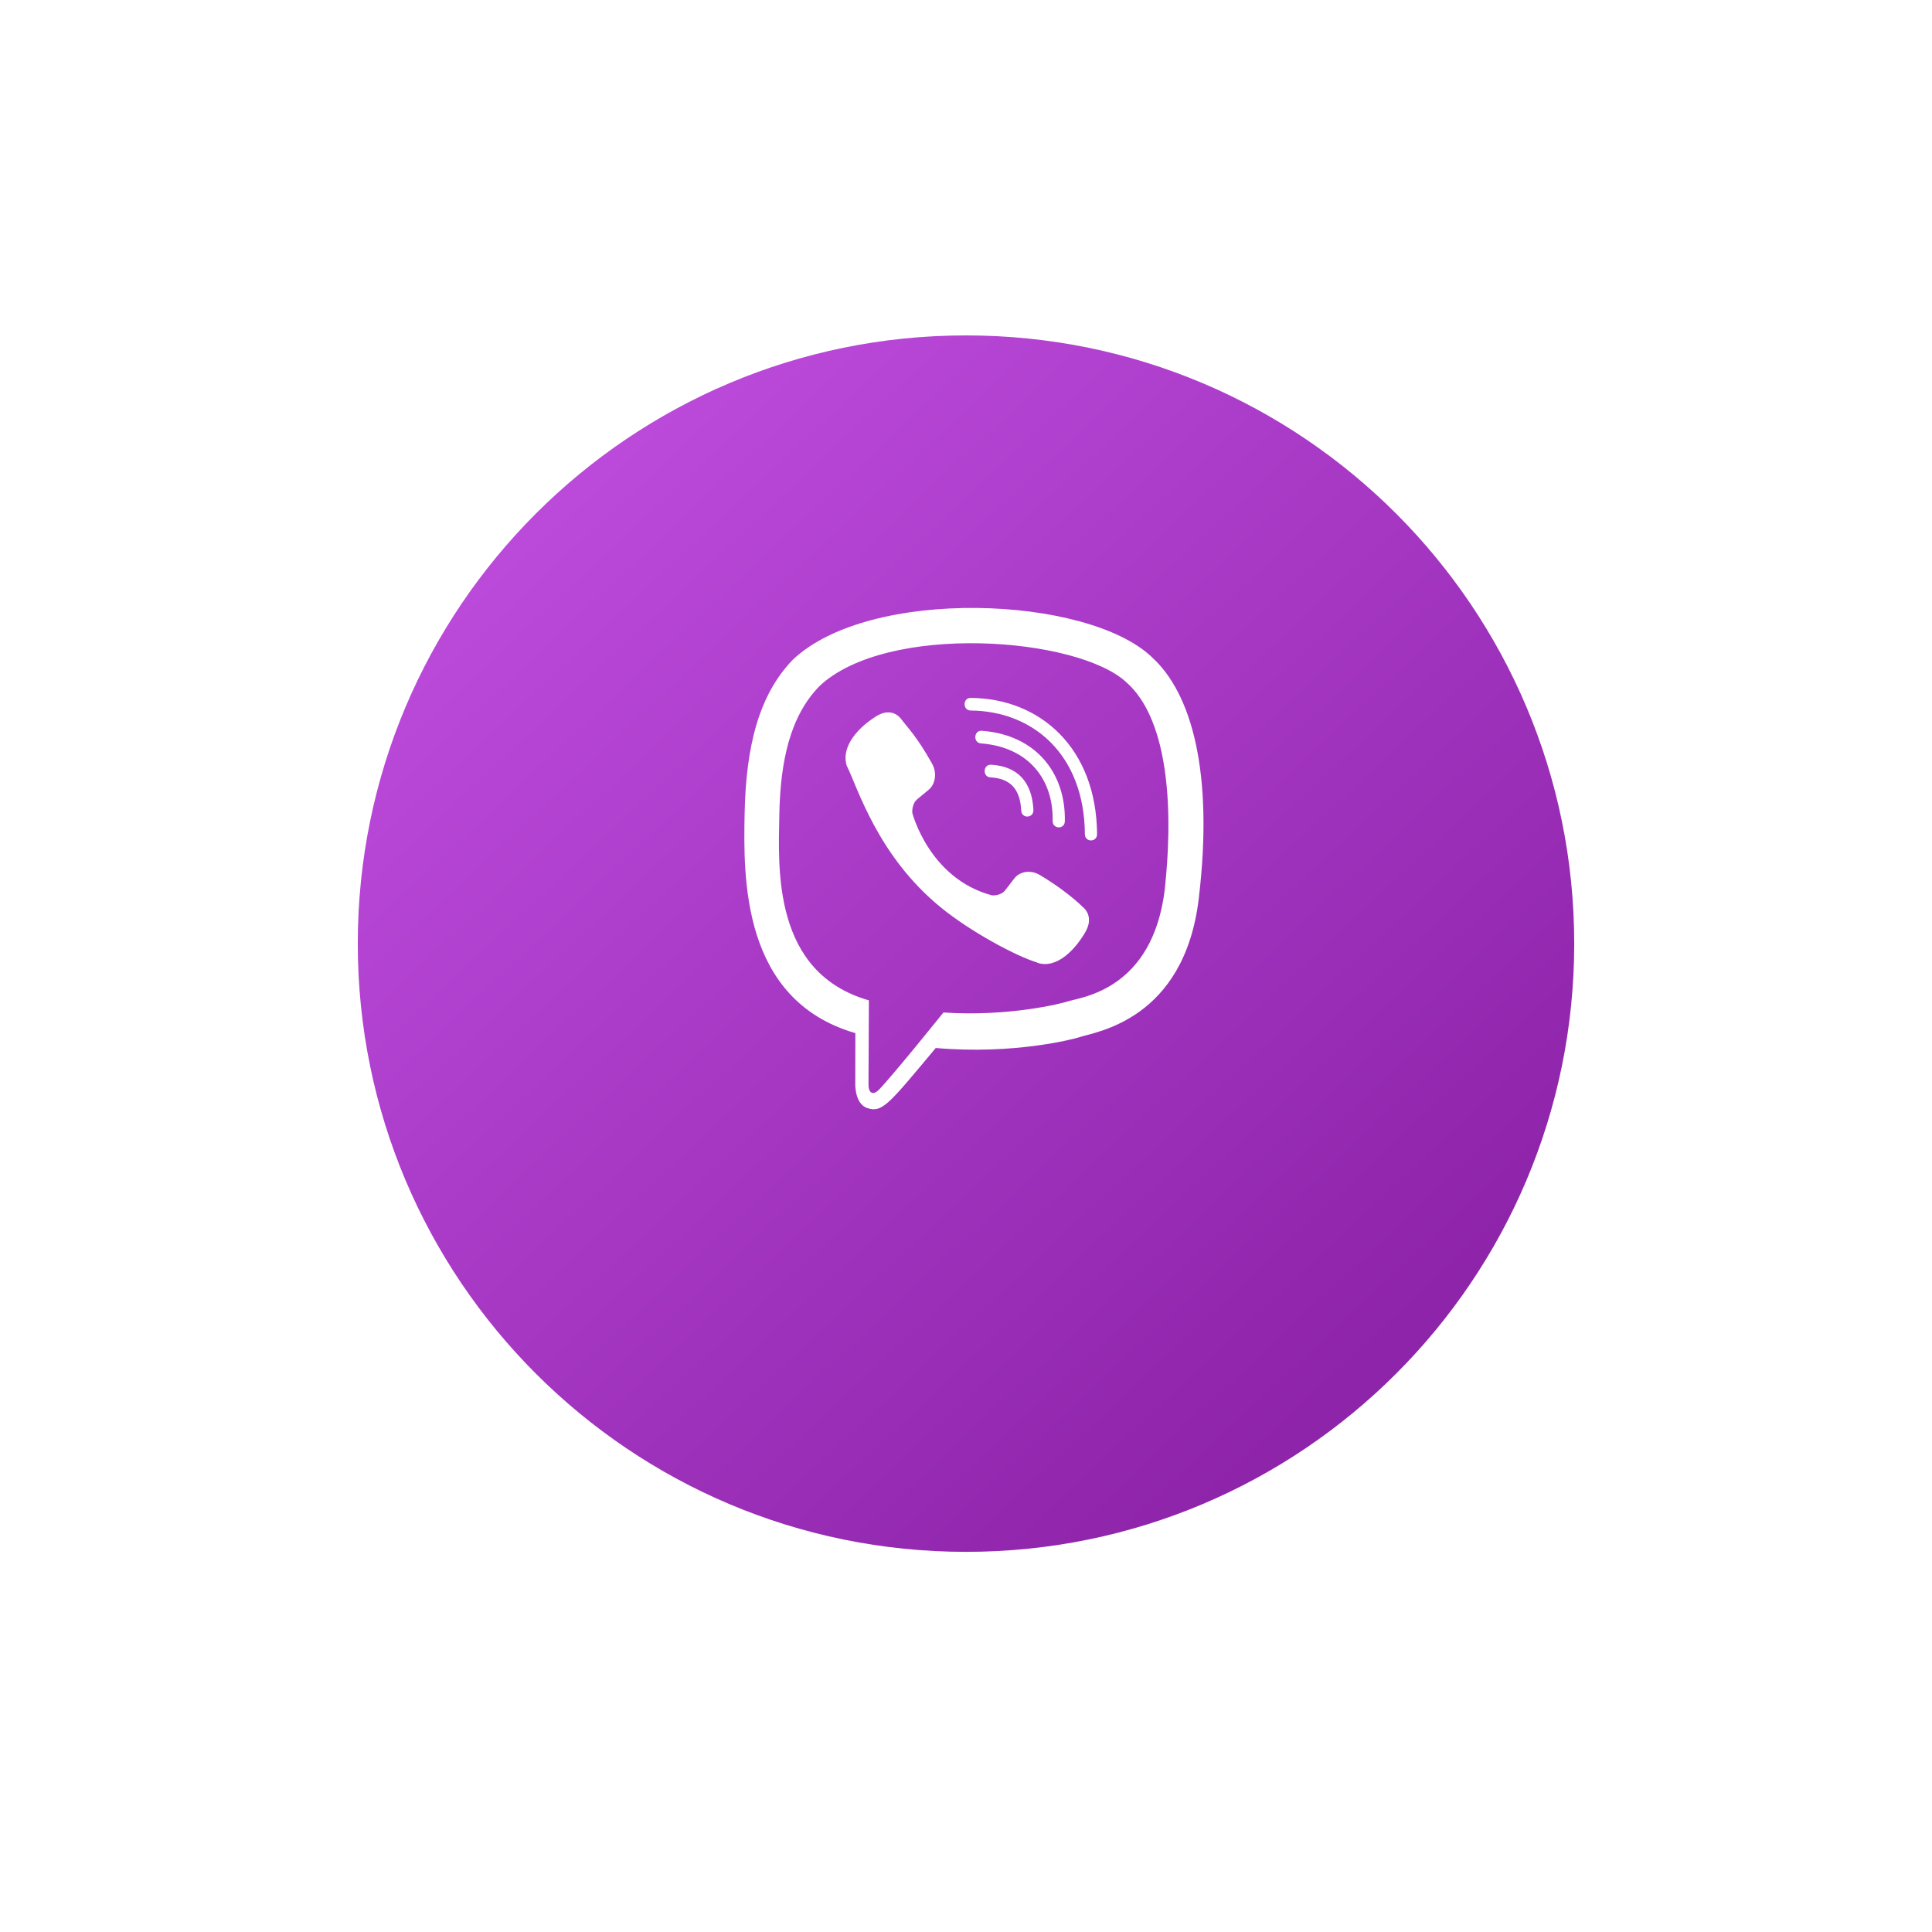 <svg width="64" height="64" viewBox="0 0 64 64" fill="none" xmlns="http://www.w3.org/2000/svg">
<g filter="url(#filter0_d)">
<path d="M32 47.407C43.128 47.407 52.148 38.387 52.148 27.259C52.148 16.132 43.128 7.111 32 7.111C20.873 7.111 11.852 16.132 11.852 27.259C11.852 38.387 20.873 47.407 32 47.407Z" fill="url(#paint0_linear)"/>
</g>
<path d="M39.712 29.753C40.207 25.586 39.474 22.956 38.152 21.766L38.153 21.765C36.019 19.733 28.814 19.432 26.261 21.856C25.115 23.042 24.711 24.782 24.667 26.936C24.623 29.091 24.57 33.128 28.332 34.223H28.335L28.332 35.896C28.332 35.896 28.306 36.573 28.739 36.709C29.234 36.87 29.458 36.555 30.998 34.716C33.572 34.94 35.55 34.428 35.774 34.353C36.294 34.179 39.236 33.79 39.712 29.753ZM31.252 33.54C31.252 33.54 29.622 35.572 29.115 36.099C28.949 36.27 28.767 36.255 28.77 35.914C28.77 35.691 28.783 33.138 28.783 33.138C25.593 32.224 25.782 28.787 25.816 26.988C25.851 25.189 26.18 23.716 27.15 22.724C29.39 20.624 35.707 21.094 37.316 22.606C39.284 24.351 38.583 29.279 38.587 29.447C38.183 32.816 35.799 33.03 35.361 33.176C35.174 33.238 33.435 33.685 31.252 33.54Z" fill="white"/>
<path d="M32.153 23.119C31.887 23.119 31.887 23.533 32.153 23.537C34.218 23.553 35.919 24.992 35.938 27.632C35.938 27.911 36.346 27.908 36.342 27.629H36.342C36.319 24.784 34.462 23.134 32.153 23.119Z" fill="white"/>
<path d="M34.87 27.195C34.863 27.47 35.271 27.483 35.274 27.205C35.308 25.636 34.341 24.344 32.523 24.208C32.257 24.188 32.229 24.607 32.495 24.626C34.071 24.746 34.901 25.822 34.87 27.195Z" fill="white"/>
<path d="M34.434 28.979C34.093 28.782 33.745 28.904 33.601 29.099L33.3 29.488C33.148 29.686 32.862 29.66 32.862 29.66C30.778 29.108 30.221 26.928 30.221 26.928C30.221 26.928 30.195 26.633 30.386 26.474L30.762 26.163C30.95 26.014 31.069 25.654 30.878 25.301C30.366 24.377 30.023 24.058 29.848 23.813C29.664 23.583 29.387 23.531 29.1 23.687H29.093C28.495 24.037 27.841 24.691 28.05 25.366C28.407 26.076 29.064 28.342 31.158 30.053C32.142 30.863 33.699 31.693 34.359 31.884L34.366 31.894C35.017 32.111 35.65 31.431 35.988 30.815V30.81C36.138 30.512 36.089 30.23 35.869 30.045C35.481 29.666 34.895 29.248 34.434 28.979Z" fill="white"/>
<path d="M32.808 25.751C33.472 25.79 33.794 26.137 33.829 26.849C33.841 27.128 34.246 27.109 34.233 26.83C34.189 25.899 33.704 25.381 32.83 25.333C32.564 25.317 32.539 25.735 32.808 25.751Z" fill="white"/>
<defs>
<filter id="filter0_d" x="1.852" y="1.111" width="60.296" height="60.296" filterUnits="userSpaceOnUse" color-interpolation-filters="sRGB">
<feFlood flood-opacity="0" result="BackgroundImageFix"/>
<feColorMatrix in="SourceAlpha" type="matrix" values="0 0 0 0 0 0 0 0 0 0 0 0 0 0 0 0 0 0 127 0"/>
<feOffset dy="4"/>
<feGaussianBlur stdDeviation="5"/>
<feColorMatrix type="matrix" values="0 0 0 0 0 0 0 0 0 0 0 0 0 0 0 0 0 0 0.15 0"/>
<feBlend mode="normal" in2="BackgroundImageFix" result="effect1_dropShadow"/>
<feBlend mode="normal" in="SourceGraphic" in2="effect1_dropShadow" result="shape"/>
</filter>
<linearGradient id="paint0_linear" x1="46.222" y1="40.296" x2="19.556" y2="11.852" gradientUnits="userSpaceOnUse">
<stop stop-color="#8E24AA"/>
<stop offset="1" stop-color="#BB49DA"/>
</linearGradient>
</defs>
</svg>
